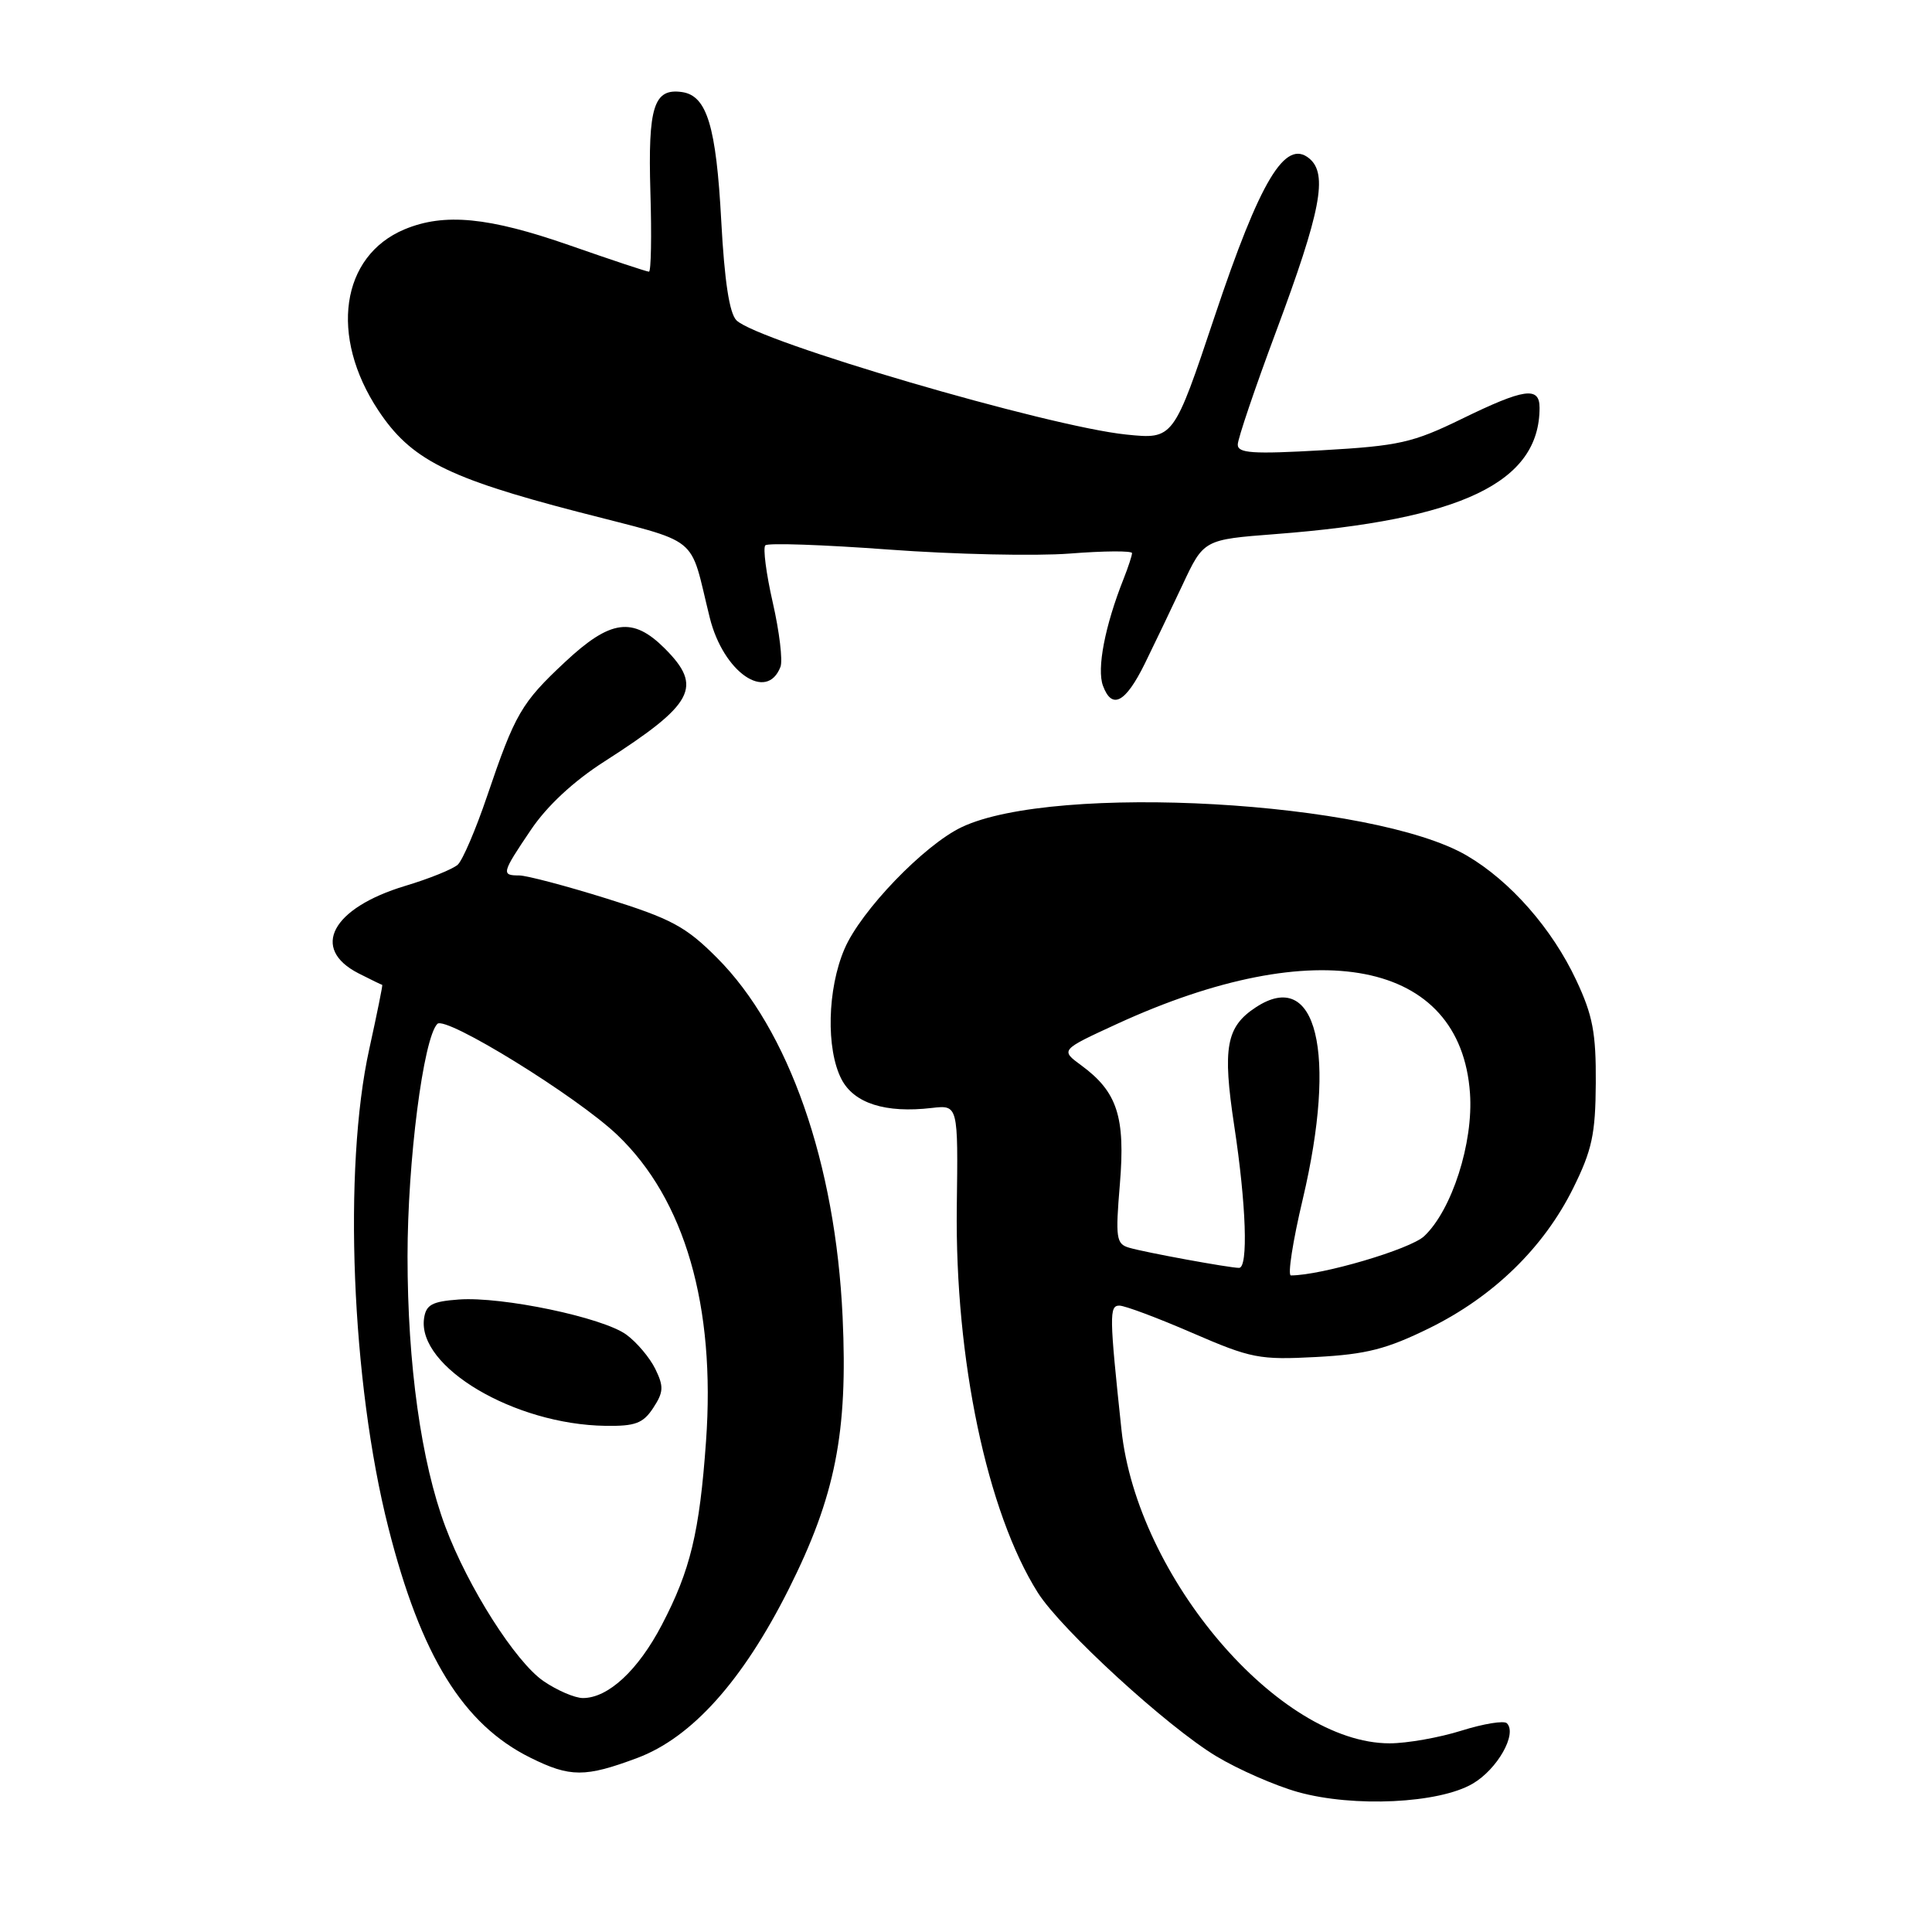 <?xml version="1.0" encoding="UTF-8" standalone="no"?>
<!DOCTYPE svg PUBLIC "-//W3C//DTD SVG 1.1//EN" "http://www.w3.org/Graphics/SVG/1.1/DTD/svg11.dtd" >
<svg xmlns="http://www.w3.org/2000/svg" xmlns:xlink="http://www.w3.org/1999/xlink" version="1.1" viewBox="0 0 256 256">
 <g >
 <path fill="currentColor"
d=" M 195.13 236.35 C 198.41 234.44 201.07 229.74 199.67 228.34 C 199.29 227.96 196.58 228.40 193.65 229.32 C 190.72 230.24 186.44 231.00 184.13 231.00 C 169.48 231.00 150.67 209.00 148.60 189.45 C 146.99 174.32 146.97 173.00 148.32 173.00 C 149.05 173.00 153.40 174.63 157.99 176.62 C 165.79 180.00 166.87 180.21 174.42 179.81 C 181.07 179.45 183.73 178.77 189.43 175.97 C 197.90 171.79 204.54 165.33 208.45 157.45 C 210.95 152.40 211.41 150.29 211.45 143.50 C 211.49 136.88 211.05 134.53 208.86 129.88 C 205.66 123.05 200.13 116.75 194.38 113.38 C 182.00 106.12 139.78 103.74 127.43 109.60 C 122.46 111.96 114.06 120.68 111.90 125.74 C 109.62 131.05 109.44 139.01 111.50 143.00 C 113.16 146.20 117.33 147.53 123.47 146.81 C 126.96 146.41 126.96 146.41 126.78 159.95 C 126.53 180.12 130.79 200.37 137.52 211.04 C 140.62 215.93 154.62 228.77 161.16 232.71 C 164.10 234.48 168.97 236.61 172.00 237.46 C 179.37 239.51 190.66 238.97 195.13 236.35 Z  M 84.44 232.94 C 91.66 230.24 98.40 222.73 104.50 210.59 C 110.69 198.26 112.36 189.83 111.65 174.50 C 110.71 154.11 104.52 136.43 95.00 126.91 C 90.87 122.77 88.95 121.74 80.41 119.07 C 75.00 117.38 69.77 116.00 68.79 116.00 C 66.40 116.00 66.47 115.70 70.34 109.97 C 72.47 106.80 75.99 103.52 80.09 100.90 C 91.97 93.28 93.18 91.02 88.08 85.92 C 83.84 81.69 80.89 82.09 74.87 87.72 C 69.08 93.13 68.25 94.57 64.54 105.50 C 63.05 109.90 61.30 113.98 60.66 114.57 C 60.02 115.16 56.88 116.43 53.68 117.39 C 43.97 120.32 41.10 125.69 47.50 128.97 C 49.15 129.81 50.57 130.50 50.65 130.50 C 50.73 130.50 49.96 134.32 48.93 139.00 C 45.44 154.80 46.57 183.15 51.46 202.42 C 55.77 219.43 61.37 228.50 70.29 232.91 C 75.55 235.52 77.54 235.52 84.44 232.94 Z  M 151.69 87.94 C 152.89 85.50 155.14 80.80 156.69 77.50 C 159.50 71.50 159.50 71.50 169.00 70.77 C 193.66 68.88 204.00 63.93 204.00 54.03 C 204.00 51.17 201.98 51.46 193.68 55.51 C 187.20 58.67 185.37 59.08 175.24 59.66 C 165.95 60.19 164.00 60.06 164.01 58.90 C 164.02 58.13 166.29 51.42 169.06 44.00 C 175.02 28.02 175.98 23.06 173.49 21.00 C 170.30 18.35 166.98 23.89 160.96 41.89 C 155.50 58.22 155.50 58.22 149.23 57.58 C 138.91 56.53 100.38 45.24 97.58 42.44 C 96.65 41.50 96.00 37.26 95.57 29.28 C 94.90 16.72 93.67 12.68 90.38 12.20 C 86.63 11.66 85.85 14.12 86.18 25.43 C 86.36 31.25 86.27 36.00 85.99 36.00 C 85.71 36.00 80.98 34.43 75.49 32.51 C 64.74 28.76 58.88 28.19 53.60 30.39 C 45.16 33.92 43.62 44.55 50.13 54.38 C 54.42 60.86 59.22 63.31 76.49 67.80 C 93.20 72.15 91.24 70.57 94.05 81.86 C 95.85 89.08 101.61 93.07 103.42 88.35 C 103.73 87.53 103.28 83.71 102.40 79.86 C 101.52 76.01 101.08 72.59 101.41 72.26 C 101.74 71.92 109.10 72.18 117.76 72.82 C 126.42 73.46 137.21 73.70 141.75 73.35 C 146.29 72.99 150.00 72.97 150.00 73.29 C 150.00 73.61 149.50 75.14 148.89 76.68 C 146.41 82.92 145.31 88.62 146.15 90.87 C 147.34 94.08 149.13 93.13 151.69 87.94 Z  M 172.62 158.91 C 177.21 139.46 174.46 128.19 166.41 133.47 C 162.47 136.05 161.97 138.80 163.54 149.16 C 165.13 159.61 165.42 168.00 164.18 168.00 C 162.91 168.00 151.72 165.95 149.62 165.33 C 147.90 164.83 147.79 164.07 148.39 156.89 C 149.13 147.99 148.05 144.67 143.28 141.17 C 140.50 139.13 140.50 139.13 148.00 135.68 C 174.53 123.49 193.54 127.21 194.78 144.85 C 195.25 151.41 192.38 160.35 188.71 163.80 C 186.86 165.54 175.10 169.00 171.05 169.00 C 170.60 169.00 171.30 164.46 172.62 158.91 Z  M 72.01 222.75 C 68.30 220.20 62.01 210.31 59.01 202.29 C 55.81 193.74 54.00 180.80 54.00 166.48 C 54.00 153.88 56.09 137.59 57.95 135.67 C 59.05 134.54 76.46 145.29 81.80 150.39 C 90.75 158.93 94.84 173.07 93.55 191.00 C 92.69 203.06 91.48 208.07 87.70 215.30 C 84.55 221.33 80.59 225.00 77.24 225.00 C 76.17 225.00 73.82 223.99 72.01 222.75 Z  M 86.56 186.55 C 87.93 184.46 87.97 183.72 86.83 181.39 C 86.10 179.90 84.38 177.86 83.00 176.85 C 79.88 174.57 66.56 171.78 60.81 172.19 C 57.25 172.45 56.45 172.88 56.19 174.69 C 55.27 181.13 68.15 188.76 80.23 188.93 C 84.18 188.99 85.22 188.60 86.56 186.55 Z "/>
</g>
</svg>